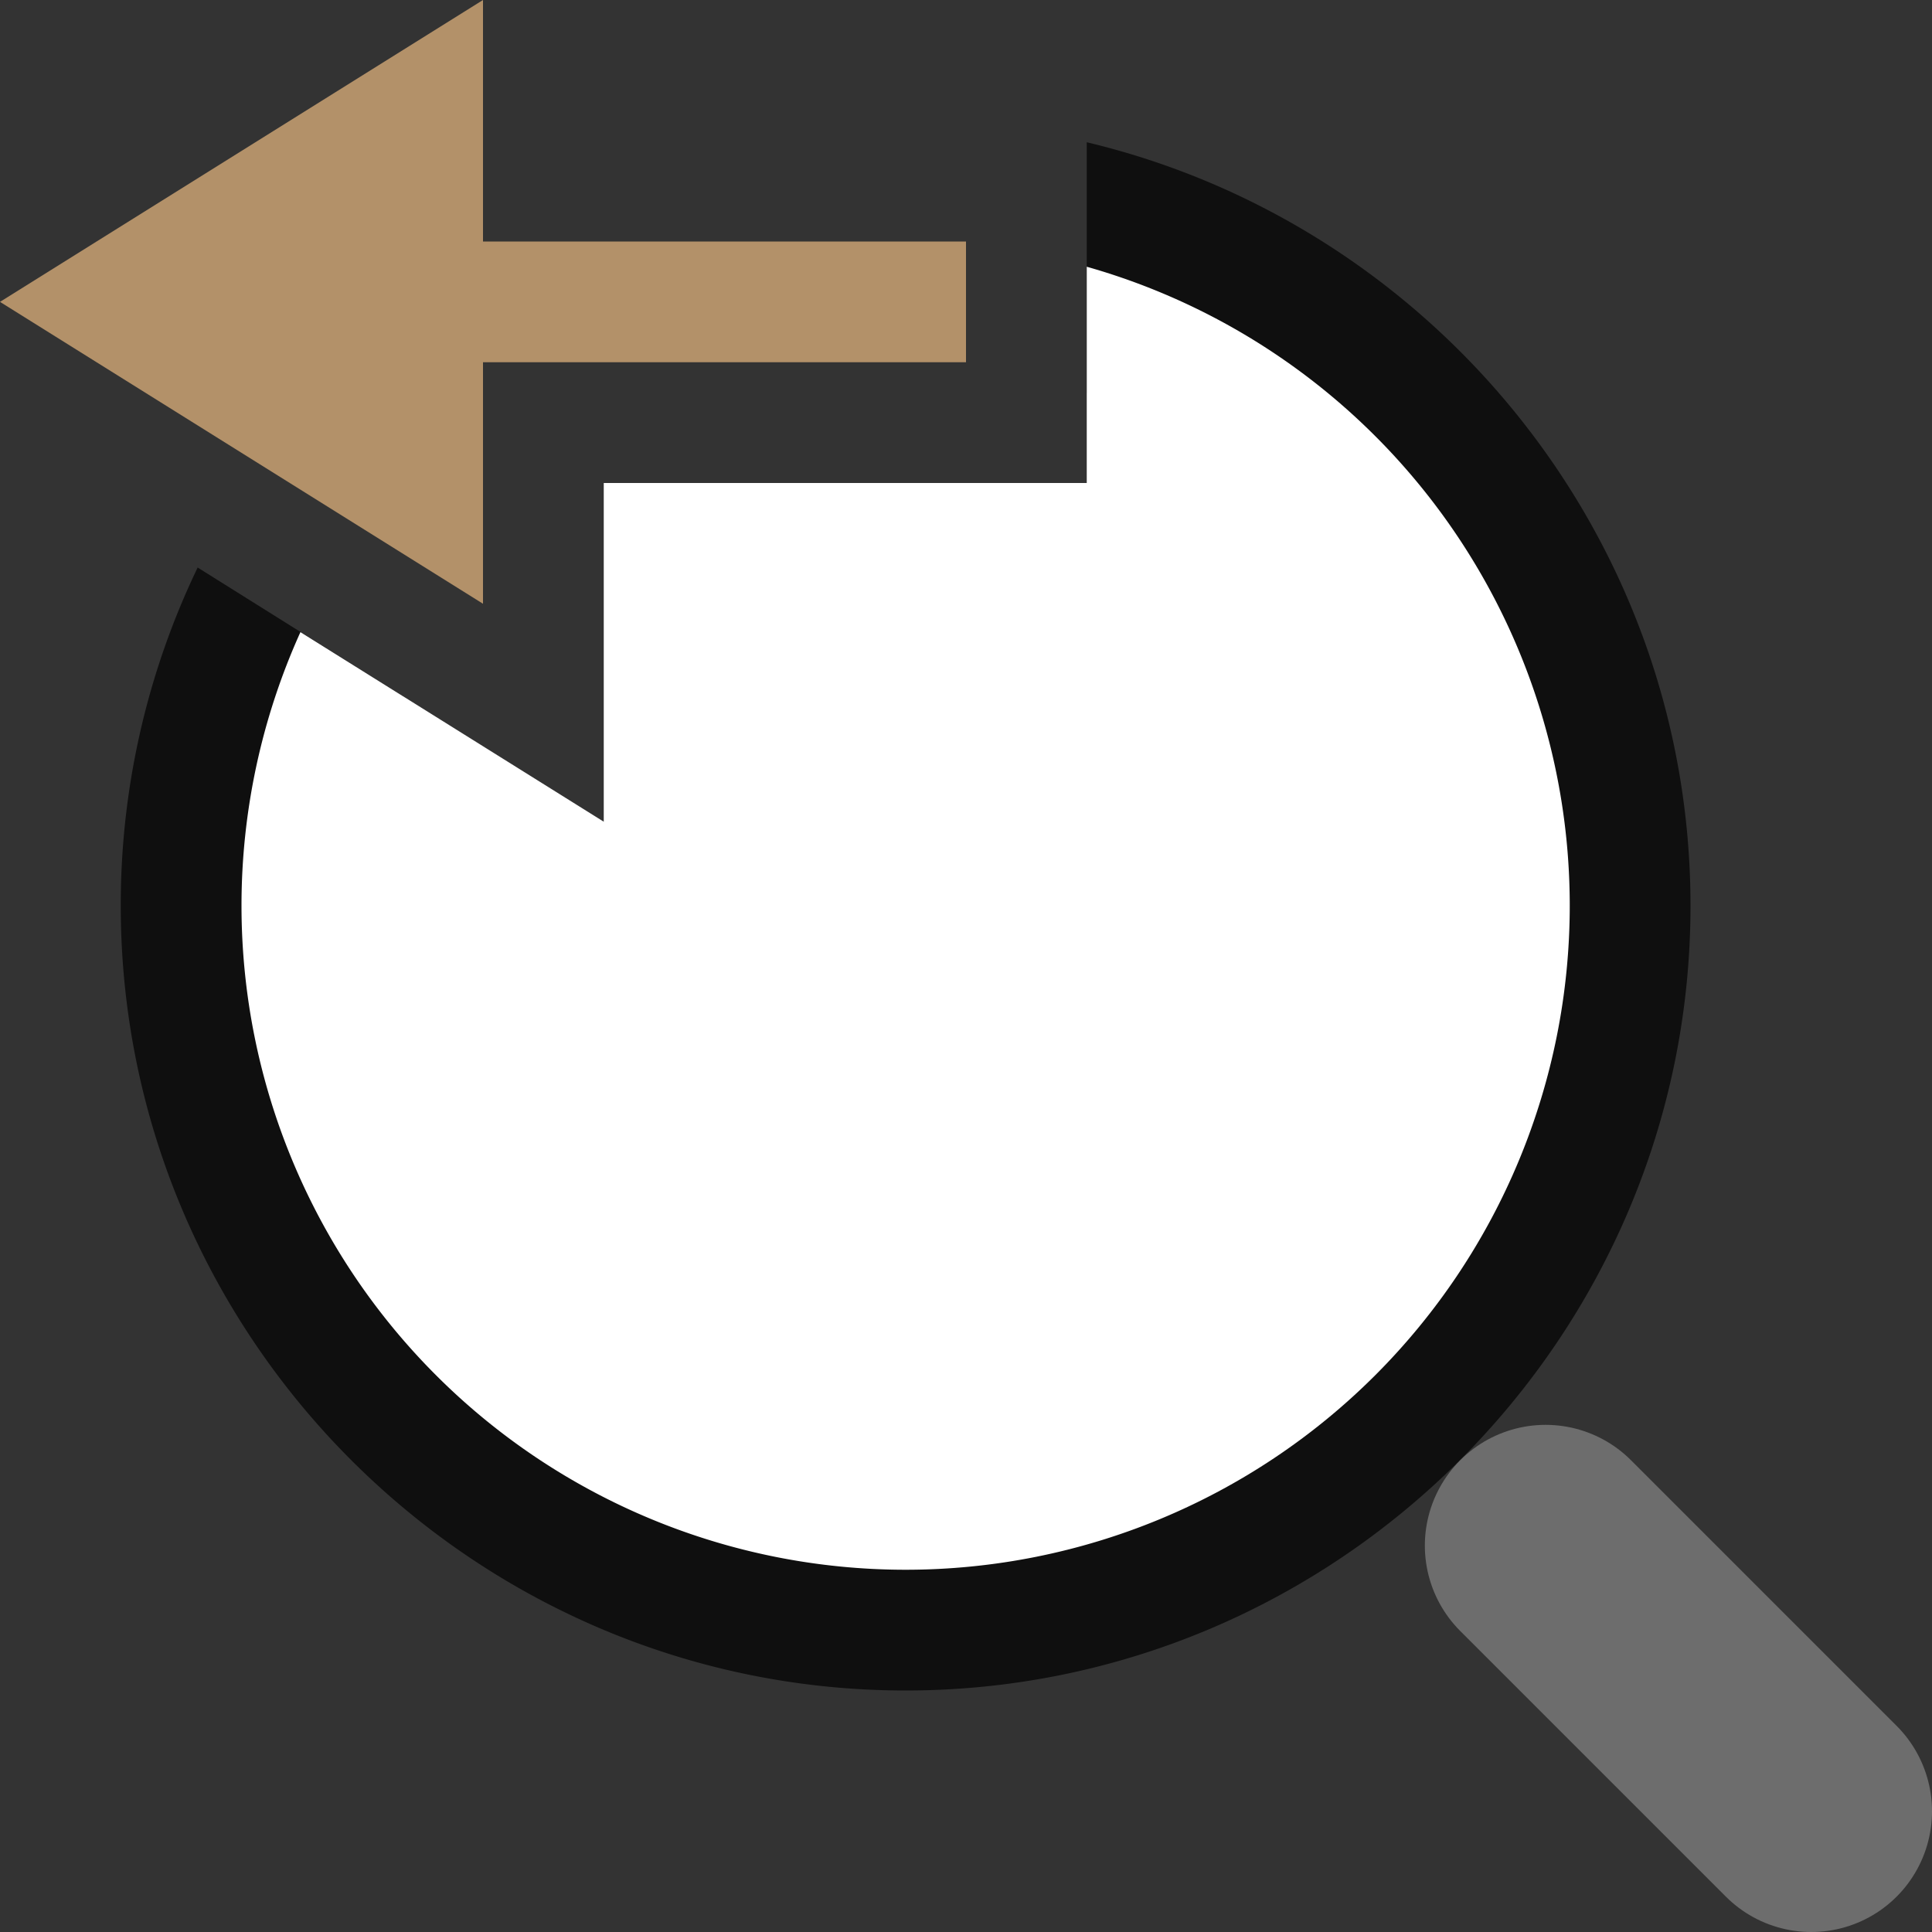 <svg viewBox="0 0 16 16" xmlns="http://www.w3.org/2000/svg"><rect x="0" y="0" width="16" height="16" fill="#333333" stroke="none"/>/&gt;<path style="color:#000;fill:#000;fill-rule:evenodd;stroke-linecap:round;stroke-linejoin:round;opacity:.7" d="M9 1.178v2.076c1.753.614 3 2.276 3 4.246C12 9.997 9.997 12 7.5 12A4.485 4.485 0 0 1 3 7.5c0-.615.121-1.2.342-1.732L1.637 4.7A6.445 6.445 0 0 0 1 7.5C1 11.078 3.922 14 7.5 14S14 11.078 14 7.5c0-3.062-2.14-5.641-5-6.322z"/><path style="fill:#fff;fill-rule:evenodd;stroke:none;stroke-width:2;stroke-linecap:round;stroke-linejoin:round" d="M9 2.209V4H5v2.805l-2.512-1.57A5.5 5.5 0 0 0 2 7.5 5.5 5.5 0 0 0 7.5 13 5.5 5.5 0 0 0 13 7.5a5.5 5.5 0 0 0-4-5.291z"/><path style="fill:none;stroke:#6d6d6d;stroke-width:2;stroke-linecap:round;stroke-linejoin:miter" d="m15 15-2.2-2.2"/><path d="M0 2.5 4 0v2h4v1H4v2z" style="fill:#B39169;fill-opacity:1;stroke:none;stroke-width:1px;stroke-linecap:butt;stroke-linejoin:miter;stroke-opacity:1"/></svg>